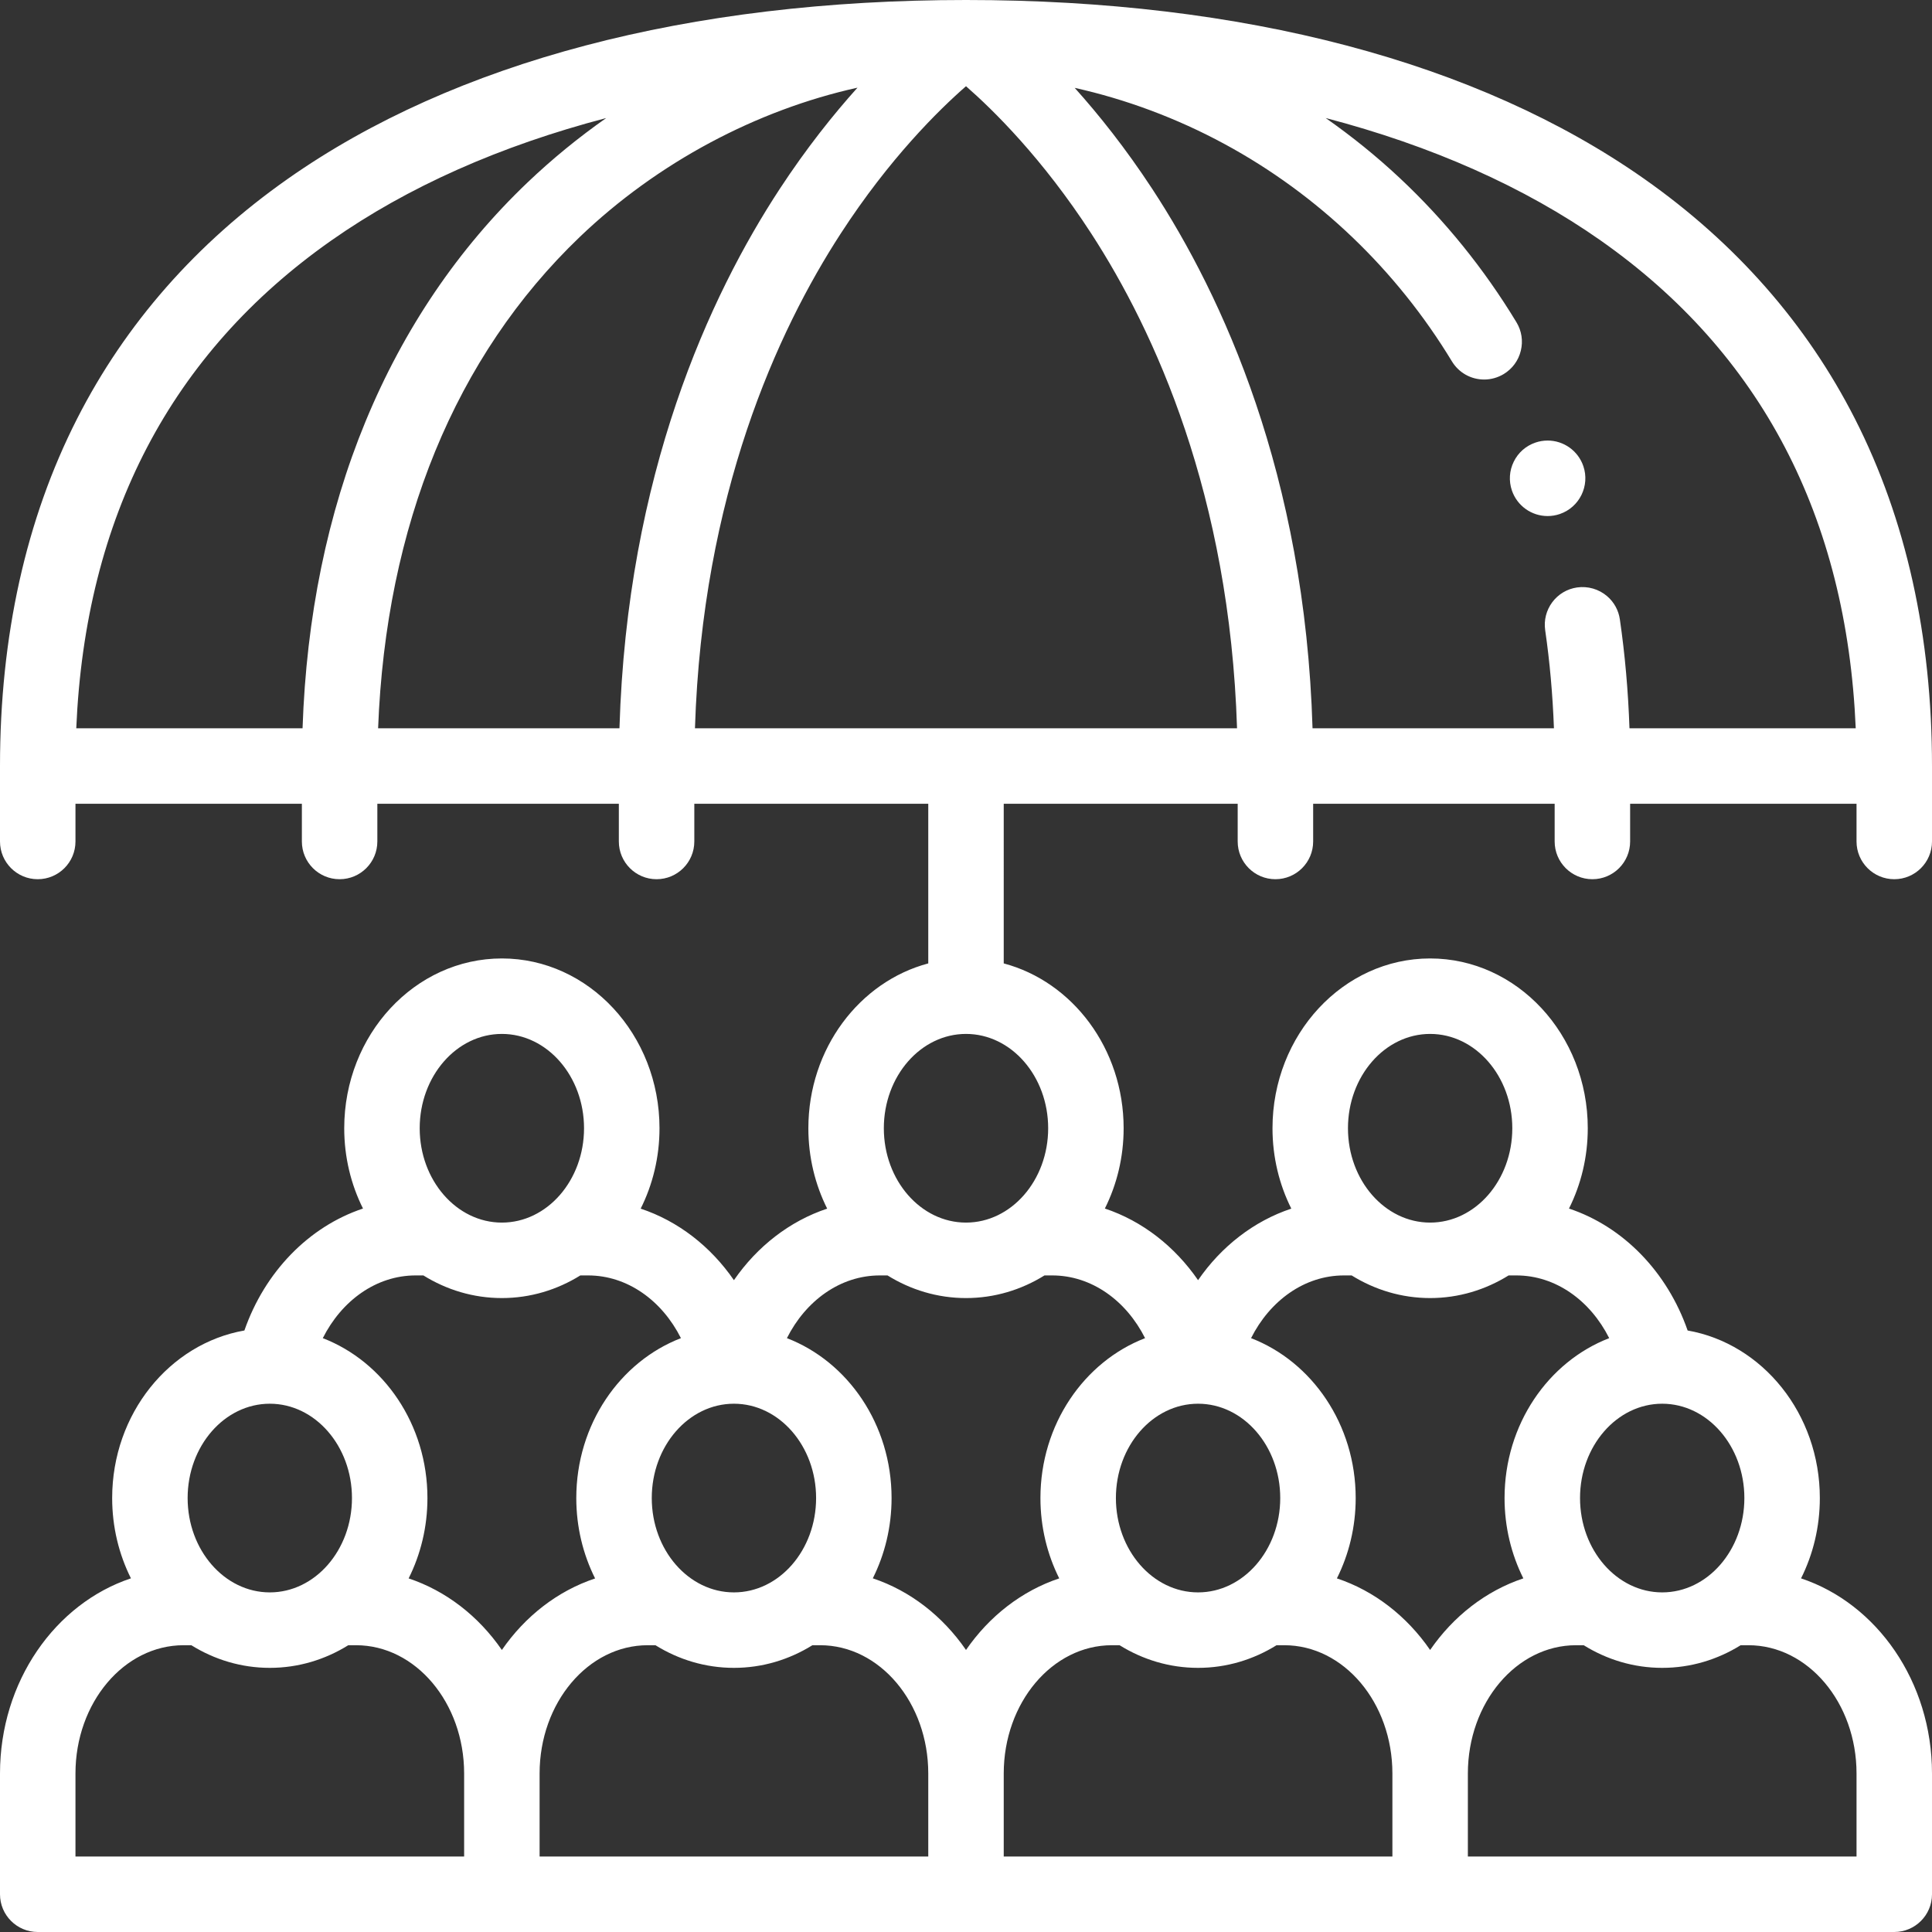 <?xml version="1.0" encoding="iso-8859-1"?>
<!-- Generator: Adobe Illustrator 19.0.0, SVG Export Plug-In . SVG Version: 6.00 Build 0)  -->
<svg xmlns="http://www.w3.org/2000/svg" xmlns:xlink="http://www.w3.org/1999/xlink" version="1.1" id="Capa_1" x="0px" y="0px" viewBox="0 0 512 512" style="enable-background:new 0 0 512 512;" xml:space="preserve" width="512px" height="512px">
<rect x="0" y="0" width="512" height="512" fill="#333333" stroke="none"/>
<g>
	<g>
		<path d="M419.6,123.521c-1.39-4.051-5.19-6.771-9.46-6.771c-1.1,0-2.19,0.18-3.24,0.54c-2.53,0.87-4.57,2.66-5.74,5.06    c-1.18,2.4-1.35,5.11-0.49,7.641c1.39,4.05,5.19,6.77,9.47,6.77c1.09,0,2.18-0.18,3.23-0.54    C418.59,134.431,421.38,128.731,419.6,123.521z" fill="#FFFFFF"/>
	</g>
</g>
<g>
	<g>
		<path d="M502,233c5.523,0,10-4.478,10-10v-20c0-34.427-6.87-65.383-20.419-92.009c-12.807-25.167-31.609-46.572-55.885-63.623    C391.575,16.38,329.437,0,256,0S120.425,16.38,76.304,47.368c-24.275,17.051-43.078,38.456-55.885,63.623    C6.87,137.617,0,168.573,0,203v20c0,5.522,4.477,10,10,10s10-4.478,10-10v-10h60v10c0,5.522,4.477,10,10,10s10-4.478,10-10v-10h64    v10c0,5.522,4.477,10,10,10s10-4.478,10-10v-10h62v42.313c-18.22,4.841-31.775,22.587-31.775,43.688    c0,7.701,1.808,14.954,4.986,21.298c-9.936,3.305-18.553,10.027-24.711,18.96c-6.158-8.934-14.776-15.653-24.713-18.957    c3.179-6.345,4.988-13.6,4.988-21.302c0-24.813-18.74-45-41.775-45c-23.035,0-41.775,20.187-41.775,45    c0,7.691,1.804,14.936,4.974,21.275c-14.421,4.804-26.044,16.849-31.43,32.317C44.925,356.07,29.725,374.655,29.725,397    c0,7.691,1.804,14.937,4.975,21.275C14.653,424.951,0,445.607,0,470v32c0,5.522,4.477,10,10,10h492c5.523,0,10-4.478,10-10v-32    c0-24.394-14.655-45.044-34.704-51.715c3.174-6.341,4.979-13.589,4.979-21.285c0-22.341-15.194-40.923-35.035-44.406    c-5.387-15.471-17.017-27.512-31.442-32.315c3.172-6.34,4.977-13.586,4.977-21.279c0-24.813-18.74-45-41.775-45    c-23.035,0-41.775,20.187-41.775,45c0,7.7,1.808,14.954,4.985,21.298c-9.936,3.304-18.552,10.027-24.71,18.961    c-6.157-8.933-14.765-15.676-24.698-18.986c3.17-6.338,4.973-13.582,4.973-21.272c0-21.101-13.555-38.847-31.775-43.688V213h62v10    c0,5.522,4.477,10,10,10s10-4.478,10-10v-10h64v10c0,5.522,4.477,10,10,10s10-4.478,10-10v-10h60v10    C492,228.522,496.477,233,502,233z M96.86,111.72C86.77,136.17,81.184,163.475,80.18,193H20.211    c2.391-55.966,25.099-99.422,67.588-129.265c20.24-14.216,44.786-25.099,72.858-32.454c-7.338,5.142-14.319,10.848-20.818,17.038    C121.46,65.83,106.99,87.16,96.86,111.72z M164.164,193h-63.962c2.068-53.73,20.445-98.603,53.457-130.221    c20.633-19.747,46.819-33.616,73.583-39.548c-6.371,7.085-13.493,15.989-20.606,26.837C188.093,78.353,166.17,125.692,164.164,193    z M194.5,372c12.007,0,21.775,11.215,21.775,25c0,13.785-9.768,25-21.775,25c-12.007,0-21.775-11.215-21.775-25    C172.725,383.215,182.493,372,194.5,372z M133,274c12.007,0,21.775,11.215,21.775,25c0,13.785-9.768,25-21.775,25    c-12.007,0-21.775-11.215-21.775-25C111.225,285.215,120.993,274,133,274z M71.5,372c12.007,0,21.775,11.215,21.775,25    c0,13.785-9.768,25-21.775,25s-21.775-11.215-21.775-25C49.725,383.215,59.493,372,71.5,372z M123,492H20v-22    c0-18.748,12.855-34,28.657-34H50.7c6.13,3.809,13.23,6,20.8,6s14.67-2.191,20.8-6h2.042C110.145,436,123,451.252,123,470V492z     M133,437.259c-6.158-8.934-14.772-15.66-24.708-18.966c3.176-6.343,4.983-13.594,4.983-21.293    c0-19.507-11.585-36.148-27.731-42.376C90.549,344.679,99.705,338,110.157,338h2.042c6.13,3.809,13.23,6,20.8,6    c7.57,0,14.67-2.191,20.8-6h2.042c10.453,0,19.61,6.678,24.614,16.623c-16.146,6.228-27.732,22.869-27.732,42.377    c0,7.703,1.808,14.958,4.988,21.304C147.776,421.607,139.158,428.325,133,437.259z M246,492H143v-22c0-18.748,12.855-34,28.657-34    h2.042c6.13,3.809,13.23,6,20.8,6s14.67-2.191,20.8-6h2.042C233.145,436,246,451.252,246,470V492z M369,492H266v-22    c0-18.748,12.855-34,28.657-34h2.042c6.13,3.809,13.23,6,20.8,6c7.57,0,14.67-2.191,20.8-6h2.042C356.145,436,369,451.252,369,470    V492z M492,470v22H389v-22c0-18.748,12.855-34,28.657-34h2.042c6.13,3.809,13.23,6,20.8,6c7.57,0,14.67-2.191,20.8-6h2.042    C479.145,436,492,451.252,492,470z M440.5,372c12.007,0,21.775,11.215,21.775,25c0,13.785-9.768,25-21.775,25    c-12.007,0-21.775-11.215-21.775-25C418.725,383.215,428.493,372,440.5,372z M379,274c12.007,0,21.775,11.215,21.775,25    c0,13.785-9.768,25-21.775,25c-12.007,0-21.775-11.215-21.775-25C357.225,285.215,366.993,274,379,274z M356.157,338h2.042    c6.13,3.809,13.23,6,20.8,6c7.57,0,14.67-2.191,20.8-6h2.042c10.453,0,19.61,6.678,24.616,16.623    c-16.147,6.227-27.734,22.869-27.734,42.377c0,7.695,1.805,14.943,4.979,21.284c-9.934,3.31-18.546,10.042-24.704,18.975    c-6.158-8.933-14.769-15.667-24.705-18.972c3.174-6.342,4.98-13.591,4.98-21.287c0-19.507-11.584-36.147-27.729-42.376    C336.55,344.679,345.705,338,356.157,338z M317.5,372c12.007,0,21.775,11.215,21.775,25c0,13.785-9.768,25-21.775,25    c-12.007,0-21.775-11.215-21.775-25C295.725,383.215,305.493,372,317.5,372z M303.458,354.623    c-16.147,6.227-27.733,22.869-27.733,42.377c0,7.697,1.806,14.946,4.981,21.289c-9.935,3.309-18.548,10.037-24.706,18.97    c-6.157-8.933-14.765-15.676-24.698-18.986c3.17-6.338,4.973-13.582,4.973-21.272c0-19.51-11.588-36.152-27.737-42.378    c5.005-9.946,14.166-16.622,24.619-16.622h2.042c6.13,3.809,13.23,6,20.8,6s14.67-2.191,20.8-6h2.042    C289.295,338,298.453,344.678,303.458,354.623z M277.775,299c0,13.785-9.768,25-21.775,25c-12.007,0-21.775-11.215-21.775-25    c0-13.785,9.768-25,21.775-25C268.007,274,277.775,285.215,277.775,299z M184.172,193c1.963-61.844,21.824-105.208,38.635-131.112    c12.918-19.908,25.97-32.732,33.193-39.04c7.23,6.313,20.278,19.136,33.194,39.04c16.81,25.905,36.672,69.268,38.635,131.112    H184.172z M431.828,193c-0.342-9.887-1.192-19.556-2.548-28.86c-0.34-2.39-1.54-4.58-3.38-6.149c-2.18-1.87-5.1-2.721-7.95-2.311    c-2.64,0.38-4.98,1.771-6.58,3.91c-1.59,2.14-2.26,4.78-1.88,7.42c1.218,8.372,1.989,17.081,2.32,25.99h-63.974    c-2.005-67.308-23.929-114.647-42.473-142.932c-7.095-10.821-14.198-19.707-20.557-26.784    c13.561,3.016,27.096,8.045,39.714,14.885c24.68,13.359,45.51,33.27,60.25,57.59c1.83,3.01,5.03,4.82,8.56,4.82    c1.82,0,3.61-0.511,5.17-1.45c2.29-1.39,3.9-3.58,4.53-6.17c0.64-2.601,0.23-5.28-1.16-7.57c-8.59-14.18-19-27.05-30.94-38.229    c-6.153-5.766-12.718-11.063-19.612-15.886c28.083,7.356,52.637,18.241,72.883,32.461c42.49,29.843,65.197,73.299,67.588,129.265    H431.828z" fill="#FFFFFF"/>
	</g>
</g>
<g>
</g>
<g>
</g>
<g>
</g>
<g>
</g>
<g>
</g>
<g>
</g>
<g>
</g>
<g>
</g>
<g>
</g>
<g>
</g>
<g>
</g>
<g>
</g>
<g>
</g>
<g>
</g>
<g>
</g>
</svg>
